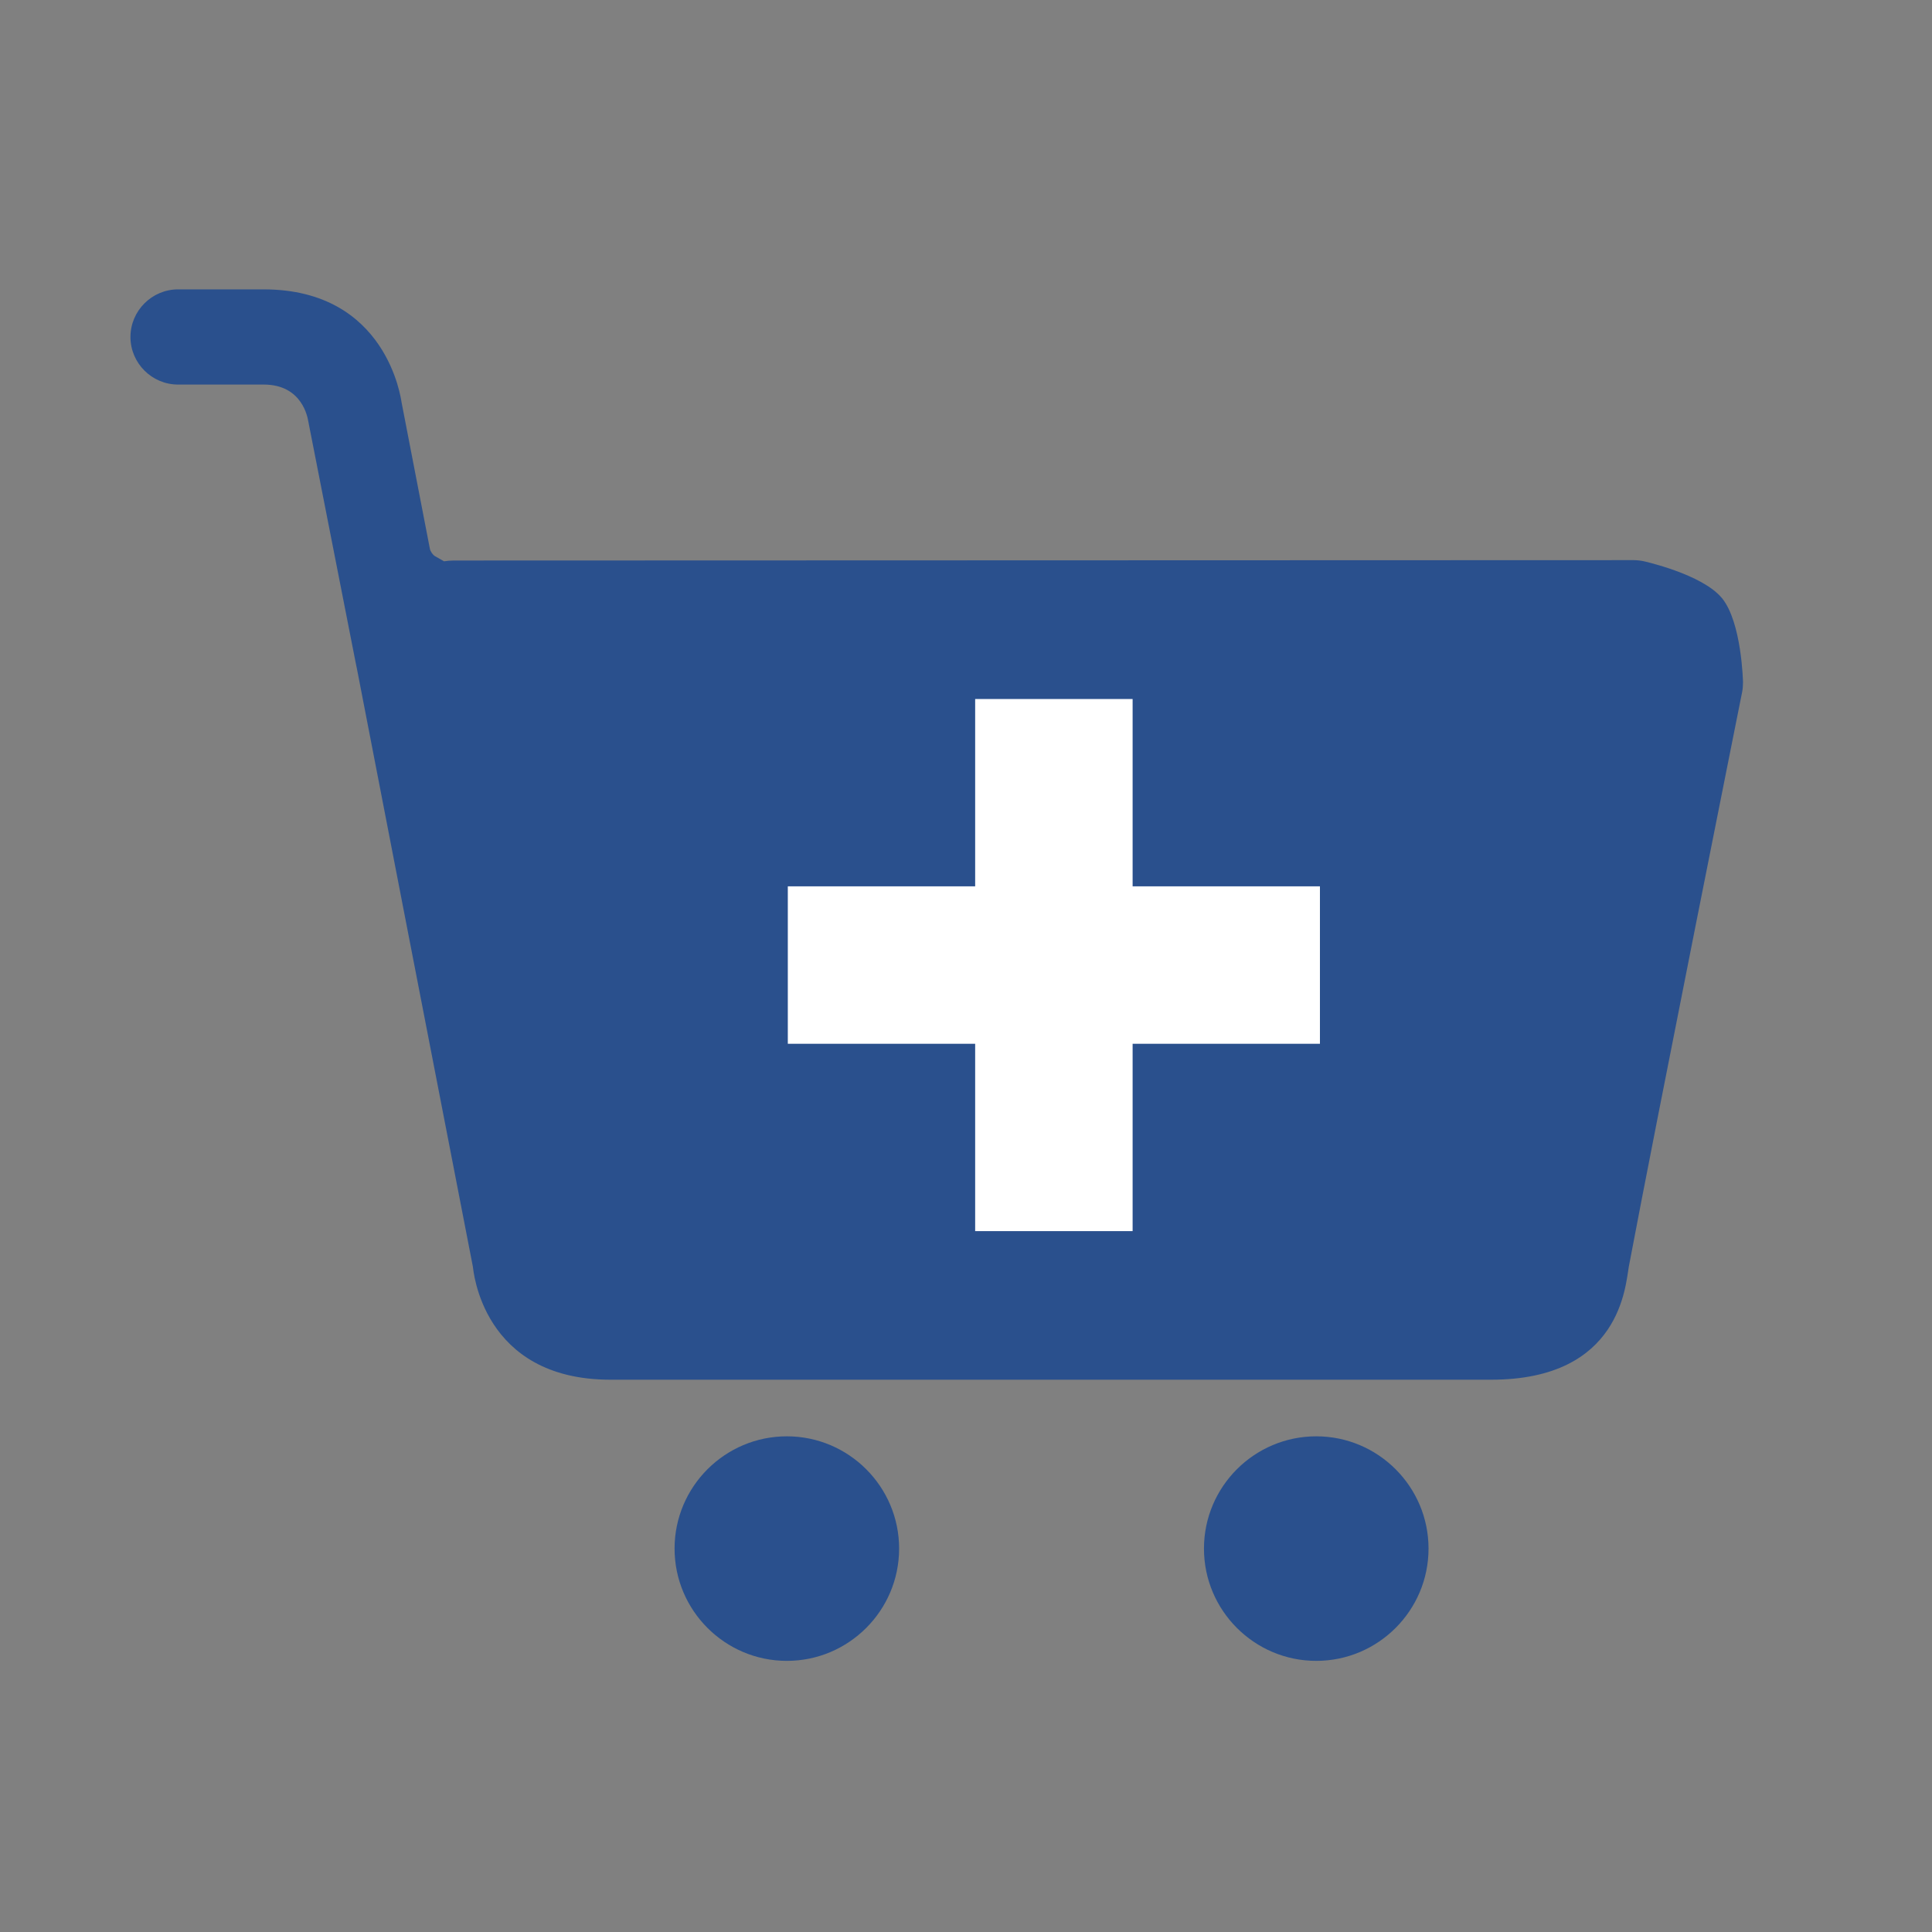 <?xml version="1.0" encoding="UTF-8" standalone="no"?>
<svg
	xmlns="http://www.w3.org/2000/svg"
	viewBox="0 0 128 128"
>
	<rect x="0" y="0" width="128" height="128" fill="#808080" stroke="none"/>
	<path
		class="black"
		d="m 11.797,19.172 c -1.735,-5e-6 -3.154,1.42 -3.154,3.154 0,1.735 1.42,3.152 3.154,3.152 h 0.012 1.039 4.625 c 2.584,0 2.913,2.244 2.947,2.414 l 3.133,15.955 c 0.034,0.17 0.091,0.447 0.125,0.617 0,0 5.728,29.59 7.65,39.451 0.033,0.17 0.582,7.494 9.115,7.494 h 58.354 c 8.62,0 8.892,-6.301 9.117,-7.494 1.797,-9.537 7.512,-38.09 7.512,-38.09 0.033,-0.17 0.056,-0.45 0.053,-0.623 -6.9e-4,-3.07e-4 -0.081,-3.978 -1.395,-5.576 h -0.002 c -1.314,-1.598 -5.199,-2.447 -5.199,-2.447 -0.169,-0.037 -0.449,-0.069 -0.623,-0.068 l -78.215,0.025 c -0.173,0 -0.455,0.024 -0.627,0.051 l -0.609,-0.346 c -0.145,-0.094 -0.294,-0.312 -0.328,-0.482 l -1.877,-9.707 c -0.034,-0.17 -0.949,-7.48 -9.131,-7.48 h -4.625 z m 40.334,75.988 c -4.102,0 -7.439,3.336 -7.439,7.438 0,4.102 3.338,7.439 7.439,7.439 4.102,0 7.438,-3.338 7.438,-7.439 0,-4.102 -3.336,-7.438 -7.438,-7.438 z m 35.074,0 c -4.102,0 -7.439,3.336 -7.439,7.438 0,4.102 3.338,7.439 7.439,7.439 4.102,0 7.439,-3.338 7.439,-7.439 0,-4.102 -3.337,-7.438 -7.439,-7.438 z"
		style="fill:#2a508d"
	/>
	<path
		class="white"
		d="M 64.607,46.312 V 58.722 H 52.195 V 69.153 H 64.607 V 81.565 H 75.039 V 69.153 H 87.449 V 58.722 H 75.039 V 46.312 Z"
		style="fill:#ffffff"
	/>
</svg>
